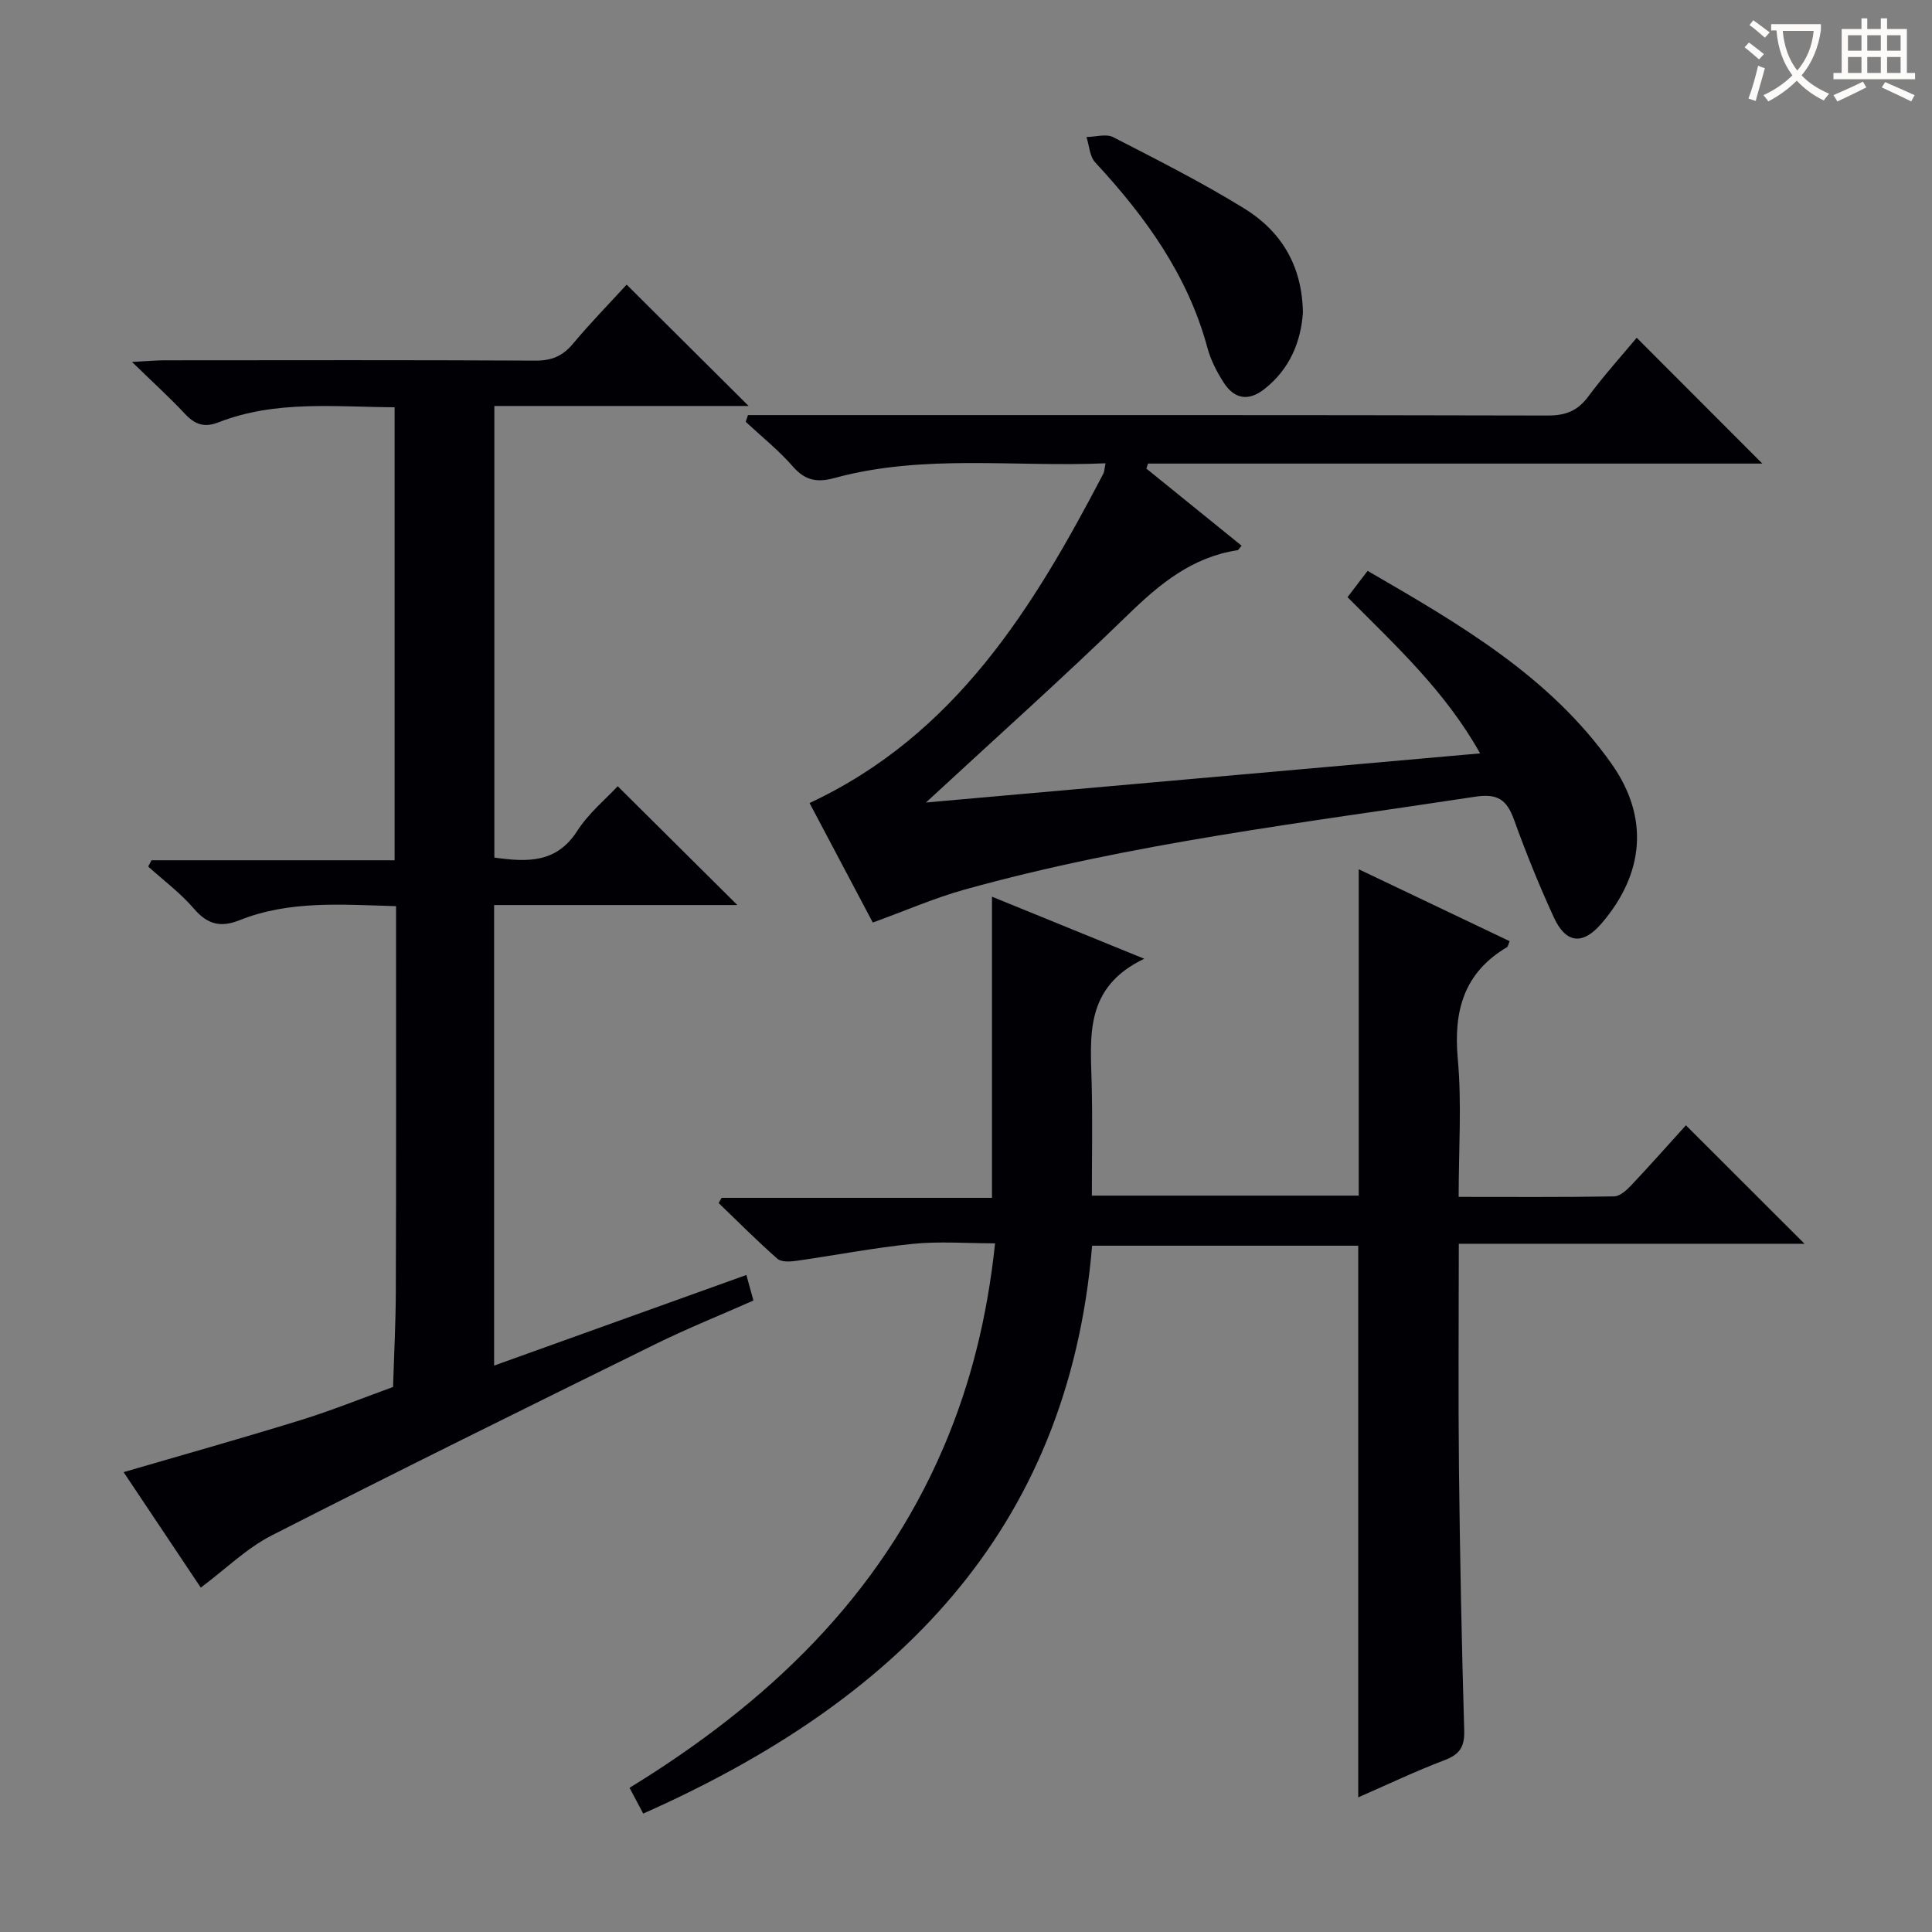 <svg enable-background="new 0 0 400 400" viewBox="0 0 400 400" xmlns="http://www.w3.org/2000/svg"><rect x="0" y="0" width="400" height="400" fill="#808080" stroke="none"/><g fill="#010105"><path d="m373.61 257.51c-23.61 0-47.38 0-71.58 0 0 15.77-.13 31.06.03 46.35.2 18.14.56 36.28 1.09 54.42.1 3.38-.94 4.95-4.07 6.14-6.01 2.28-11.84 5.07-17.87 7.7 0-38.22 0-75.96 0-114.21-17.99 0-36.34 0-55.1 0-4.98 59.43-40.97 94.51-92.94 117.57-.98-1.84-1.8-3.38-2.83-5.33 28.52-17.5 51.77-39.49 65.04-70.56 5.65-13.22 9.03-26.99 10.64-42.17-5.92 0-11.53-.45-17.05.11-8.06.81-16.05 2.37-24.08 3.51-1.29.18-3.11.29-3.93-.42-4.19-3.69-8.14-7.66-12.17-11.54.21-.36.42-.72.62-1.08h55.97c0-20.83 0-41.19 0-62.35 10.05 4.1 20.02 8.16 31.52 12.85-12.43 5.93-11.12 16.06-10.88 25.91.19 7.61.04 15.24.04 23.13h55.25c0-22.36 0-44.73 0-67.57 10.39 4.95 20.82 9.92 31.24 14.89-.3.71-.33 1.12-.54 1.24-8.94 5.3-11.1 13.2-10.19 23.16.84 9.23.18 18.6.18 28.54 10.97 0 21.58.08 32.18-.1 1.21-.02 2.6-1.29 3.56-2.31 3.99-4.23 7.85-8.59 11.31-12.41 8.19 8.17 16.23 16.21 24.56 24.53z"/><path d="m82 187.61c-11.26-.32-22.07-1.22-32.41 2.91-3.93 1.57-6.64.87-9.43-2.38-2.78-3.24-6.29-5.85-9.48-8.73.23-.43.46-.86.69-1.3h50.33c0-31.49 0-62.39 0-93.79-12.34-.06-24.65-1.5-36.46 3.12-3 1.17-4.94.41-7-1.81-3.15-3.37-6.58-6.48-10.92-10.7 3.14-.16 4.85-.32 6.57-.33 25.66-.02 51.33-.07 76.99.06 3.3.02 5.6-.93 7.72-3.46 3.6-4.31 7.53-8.33 11.14-12.27 8.47 8.43 16.58 16.5 25.25 25.12-17.72 0-35.04 0-52.64 0v93.5c6.8.95 12.85 1.21 17.17-5.53 2.37-3.69 5.94-6.62 8.37-9.24 8.2 8.15 16.3 16.19 24.77 24.6-16.76 0-33.45 0-50.36 0v95.35c17.52-6.29 34.75-12.48 52.23-18.76.46 1.68.89 3.21 1.46 5.29-6.78 3-13.68 5.77-20.34 9.05-26.53 13.07-53.05 26.14-79.39 39.58-5.21 2.66-9.58 6.99-14.69 10.81-4.92-7.37-10.32-15.45-15.98-23.91 12.56-3.67 24.64-7.05 36.62-10.76 6.48-2 12.79-4.56 19.17-6.87.2-6.61.55-13.22.57-19.83.09-24.66.05-49.33.05-73.99 0-1.79 0-3.58 0-5.73z"/><path d="m237.35 97.02c6.56 5.31 13.11 10.62 19.71 15.96-.49.55-.65.91-.87.94-9.33 1.42-16.03 6.91-22.61 13.31-13.44 13.07-27.43 25.56-41.87 38.92 38.4-3.4 76.19-6.75 114.73-10.17-7.24-12.93-17.54-22.36-27.45-32.34 1.34-1.75 2.61-3.42 4.16-5.45 18.97 11 37.75 21.81 50.57 40.04 7.73 11 6.72 22.63-2.13 32.95-3.87 4.51-7.36 4.24-9.89-1.26-3.05-6.63-5.79-13.42-8.27-20.29-1.48-4.08-3.41-5.39-8-4.68-35.43 5.4-71.08 9.59-105.73 19.23-6.2 1.73-12.16 4.34-19 6.82-4.23-8-8.78-16.59-13.09-24.74 30.25-14.14 46.33-40.46 60.83-68.2.21-.41.2-.93.45-2.14-18.89.83-37.68-1.98-56.09 3.04-3.67 1-6.1.53-8.65-2.38-2.94-3.36-6.48-6.19-9.76-9.25.16-.46.31-.93.47-1.39h5.09c53.5 0 106.99-.04 160.49.09 3.71.01 6.19-.96 8.4-3.94 3.27-4.4 6.96-8.49 10.02-12.16 8.81 8.82 17.52 17.55 26.01 26.05-41.79 0-84.49 0-127.19 0-.12.34-.22.69-.33 1.04z"/><path d="m269.75 64.8c-.42 5.85-2.64 11.57-7.98 15.76-3.34 2.62-6.26 2.02-8.43-1.37-1.42-2.21-2.68-4.67-3.36-7.19-4.06-15.05-12.84-27.16-23.23-38.38-1.15-1.24-1.23-3.47-1.81-5.25 1.87-.03 4.07-.72 5.54.03 9.13 4.69 18.32 9.34 27.05 14.71 7.6 4.67 12.1 11.75 12.22 21.69z"/></g><path d="m362.1 8.8c1.1.8 2.1 1.6 3.1 2.4l-1 1.1c-1.3-1.1-2.3-2-3-2.5zm1.9 4.8c.5.2.9.4 1.4.5-.6 2.3-1.3 4.5-1.9 6.8l-1.5-.5c.8-2.1 1.4-4.3 2-6.8zm-1-9.4c1.3.9 2.4 1.8 3.4 2.5l-1 1.1c-1.4-1.2-2.4-2.1-3.2-2.6zm3.7 2.2v-1.4h10.3v1.2c-.5 3.6-1.8 6.8-4 9.4 1.5 1.6 3.4 2.8 5.7 3.8-.3.4-.7.8-1.1 1.4-2.3-1.1-4.1-2.5-5.6-4.1-1.6 1.6-3.6 3.1-5.9 4.3-.3-.5-.7-.9-1-1.3 2.4-1.1 4.4-2.5 6-4.1-1.9-2.5-3-5.6-3.3-9.3h-1.1zm8.8 0h-6.4c.3 3.3 1.3 6 3 8.2 2-2.3 3.1-5.1 3.4-8.2z" fill="#fcfbfa"/><path d="m385.3 3.8h1.3v2.2h2.8v-2.2h1.3v2.2h4.1v9.1h1.7v1.3h-16.9v-1.3h1.7v-9.1h4.1v-2.2zm.4 13.1.7 1.2c-1.8.9-3.8 1.9-6 2.9-.2-.4-.5-.8-.8-1.3 2.3-1 4.3-1.9 6.1-2.8zm-3.1-6.4h2.8v-3.2h-2.8zm0 4.6h2.8v-3.3h-2.8zm4-4.6h2.8v-3.2h-2.8zm0 4.6h2.8v-3.3h-2.8zm3.7 1.9c2.1.9 4.1 1.8 6.1 2.7l-.7 1.3c-2.2-1.1-4.2-2-6.1-2.9zm3.2-9.7h-2.8v3.2h2.8zm-2.8 7.8h2.8v-3.3h-2.8z" fill="#fcfbfa"/></svg>